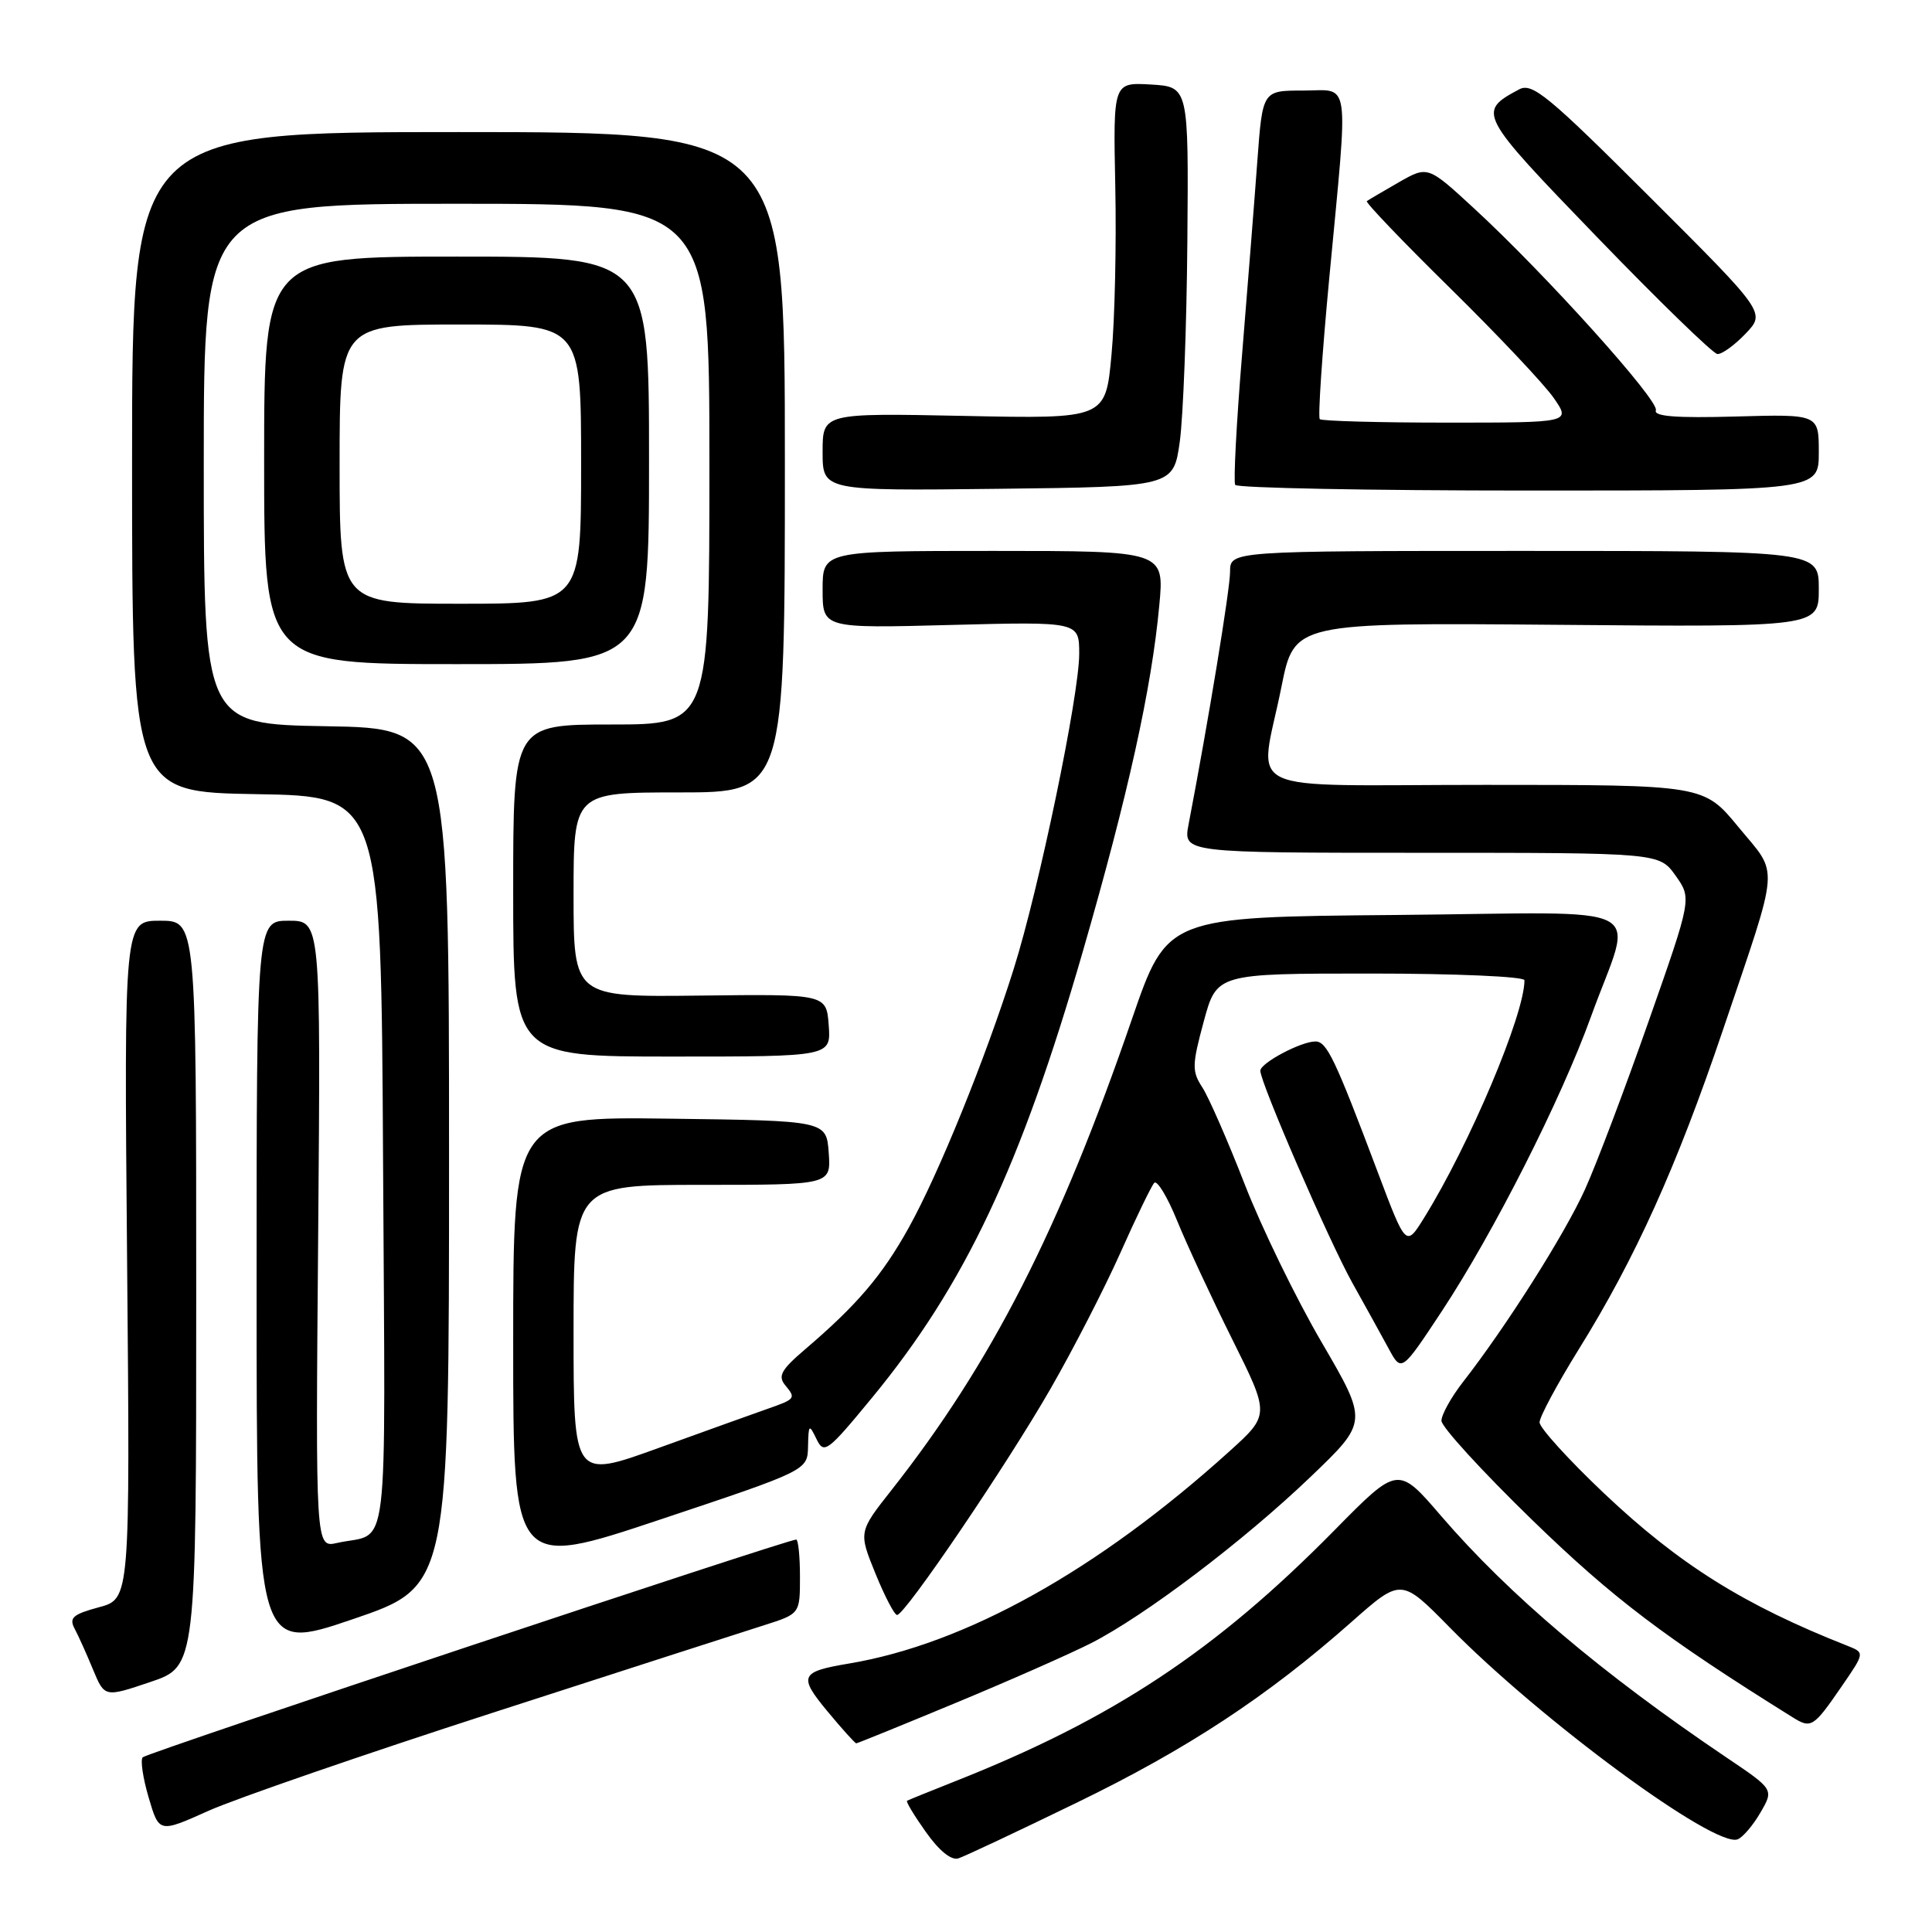 <?xml version="1.0" encoding="UTF-8" standalone="no"?>
<!DOCTYPE svg PUBLIC "-//W3C//DTD SVG 1.1//EN" "http://www.w3.org/Graphics/SVG/1.1/DTD/svg11.dtd" >
<svg xmlns="http://www.w3.org/2000/svg" xmlns:xlink="http://www.w3.org/1999/xlink" version="1.1" viewBox="0 0 256 256">
 <g >
 <path fill="currentColor"
d=" M 142.60 238.90 C 157.31 231.77 167.95 224.77 179.08 214.92 C 185.66 209.10 185.66 209.10 192.08 215.63 C 204.19 227.96 227.24 244.91 230.25 243.72 C 230.94 243.45 232.30 241.85 233.27 240.17 C 235.05 237.11 235.05 237.11 228.77 232.88 C 212.24 221.73 199.97 211.34 190.97 200.89 C 185.24 194.22 185.24 194.22 176.87 202.72 C 161.09 218.75 147.48 227.76 126.50 236.05 C 123.20 237.36 120.36 238.51 120.19 238.61 C 120.01 238.71 121.14 240.58 122.69 242.76 C 124.45 245.25 126.06 246.55 127.00 246.24 C 127.83 245.97 134.85 242.67 142.60 238.90 Z  M 65.34 226.93 C 82.48 221.39 98.64 216.17 101.25 215.35 C 106.00 213.84 106.00 213.84 106.00 208.92 C 106.00 206.21 105.77 204.00 105.50 204.00 C 104.28 204.00 19.44 232.27 18.91 232.85 C 18.58 233.21 18.94 235.61 19.70 238.19 C 21.08 242.88 21.08 242.88 27.63 239.94 C 31.23 238.33 48.20 232.47 65.34 226.93 Z  M 126.62 225.65 C 133.71 222.71 141.77 219.15 144.55 217.74 C 151.70 214.10 164.84 204.15 173.70 195.65 C 181.27 188.40 181.27 188.40 175.13 177.87 C 171.75 172.09 167.16 162.66 164.93 156.92 C 162.70 151.19 160.18 145.43 159.33 144.11 C 157.92 141.95 157.94 141.14 159.50 135.36 C 161.22 129.00 161.22 129.00 181.61 129.00 C 192.94 129.00 202.00 129.40 202.00 129.89 C 202.00 134.44 194.72 151.67 188.70 161.37 C 186.30 165.24 186.30 165.24 182.58 155.37 C 176.88 140.24 175.81 138.00 174.30 138.00 C 172.38 138.00 167.00 140.86 167.00 141.88 C 167.00 143.46 176.14 164.53 179.20 170.00 C 180.89 173.03 183.05 176.93 183.99 178.67 C 185.70 181.84 185.70 181.84 191.05 173.74 C 197.93 163.30 206.80 145.80 210.81 134.72 C 216.43 119.18 219.79 120.93 184.94 121.24 C 154.65 121.50 154.65 121.50 150.00 135.00 C 140.38 162.98 131.38 180.62 118.13 197.44 C 113.76 202.99 113.76 202.99 116.00 208.50 C 117.23 211.52 118.52 214.00 118.87 213.99 C 119.93 213.98 133.42 194.09 139.21 184.00 C 142.21 178.78 146.37 170.68 148.46 166.00 C 150.54 161.32 152.56 157.16 152.94 156.74 C 153.31 156.32 154.68 158.57 155.97 161.74 C 157.26 164.91 160.55 171.99 163.29 177.49 C 168.26 187.47 168.26 187.47 162.88 192.33 C 145.46 208.07 127.94 217.84 112.48 220.43 C 106.02 221.51 105.76 222.08 109.65 226.77 C 111.58 229.10 113.30 231.00 113.46 231.00 C 113.62 231.00 119.54 228.59 126.62 225.65 Z  M 244.04 223.44 C 247.10 218.99 247.10 218.99 244.80 218.08 C 231.07 212.67 222.51 207.30 212.55 197.88 C 207.85 193.43 204.00 189.19 204.00 188.47 C 204.00 187.75 206.33 183.41 209.17 178.83 C 216.70 166.72 222.16 154.61 228.29 136.50 C 235.93 113.90 235.75 116.14 230.37 109.61 C 225.76 104.00 225.76 104.00 196.88 104.00 C 163.50 104.00 166.87 105.62 169.80 91.00 C 171.50 82.50 171.50 82.50 206.25 82.79 C 241.00 83.09 241.00 83.09 241.00 78.04 C 241.00 73.00 241.00 73.00 202.00 73.00 C 163.00 73.00 163.00 73.00 162.99 75.75 C 162.99 78.07 160.14 95.42 157.49 109.25 C 156.78 113.00 156.78 113.00 188.32 113.00 C 219.86 113.00 219.86 113.00 222.02 116.02 C 224.17 119.05 224.17 119.05 218.47 135.27 C 215.34 144.20 211.54 154.25 210.02 157.60 C 207.33 163.55 199.58 175.78 193.84 183.14 C 192.28 185.15 191.00 187.45 191.00 188.26 C 191.00 189.06 196.41 194.98 203.02 201.40 C 213.73 211.80 220.53 216.95 237.50 227.53 C 239.99 229.09 240.28 228.91 244.04 223.44 Z  M 26.00 171.41 C 26.00 122.00 26.00 122.00 21.22 122.00 C 16.44 122.00 16.44 122.00 16.84 166.93 C 17.24 211.86 17.24 211.86 13.11 212.97 C 9.66 213.90 9.13 214.37 9.88 215.79 C 10.38 216.73 11.48 219.17 12.32 221.21 C 13.86 224.92 13.86 224.92 19.93 222.87 C 26.00 220.82 26.00 220.82 26.00 171.41 Z  M 59.50 153.35 C 59.50 96.50 59.50 96.50 43.25 96.23 C 27.00 95.95 27.00 95.95 27.00 61.48 C 27.00 27.00 27.00 27.00 60.50 27.00 C 94.00 27.00 94.00 27.00 94.00 61.50 C 94.00 96.00 94.00 96.00 81.00 96.00 C 68.00 96.00 68.00 96.00 68.00 118.00 C 68.00 140.00 68.00 140.00 89.06 140.00 C 110.11 140.00 110.11 140.00 109.81 135.86 C 109.50 131.72 109.50 131.72 92.75 131.92 C 76.00 132.12 76.00 132.12 76.00 118.56 C 76.00 105.00 76.00 105.00 90.00 105.00 C 104.00 105.00 104.00 105.00 104.00 61.25 C 104.00 17.50 104.00 17.50 60.75 17.50 C 17.50 17.50 17.50 17.50 17.50 61.23 C 17.50 104.95 17.50 104.95 34.00 105.23 C 50.50 105.50 50.50 105.50 50.76 154.18 C 51.05 208.18 51.69 202.88 44.66 204.45 C 41.81 205.09 41.81 205.09 42.16 163.54 C 42.50 122.00 42.50 122.00 38.25 122.00 C 34.00 122.00 34.00 122.00 34.00 170.44 C 34.00 218.89 34.00 218.89 46.75 214.55 C 59.50 210.21 59.50 210.21 59.50 153.35 Z  M 107.07 191.66 C 107.13 188.72 107.21 188.65 108.19 190.68 C 109.18 192.73 109.62 192.41 115.57 185.18 C 127.85 170.26 135.24 154.60 143.49 126.04 C 149.48 105.30 152.60 91.19 153.61 80.23 C 154.29 73.00 154.29 73.00 131.64 73.00 C 109.00 73.00 109.00 73.00 109.00 78.13 C 109.00 83.26 109.00 83.26 126.00 82.81 C 143.00 82.37 143.00 82.37 143.00 86.64 C 143.00 92.12 137.68 117.72 134.34 128.33 C 130.61 140.19 124.37 155.57 120.40 162.70 C 116.90 169.00 113.56 172.92 106.66 178.81 C 103.49 181.52 103.04 182.34 104.06 183.57 C 105.49 185.30 105.43 185.38 101.50 186.75 C 99.85 187.33 93.44 189.63 87.25 191.87 C 76.00 195.94 76.00 195.94 76.00 176.47 C 76.00 157.00 76.00 157.00 93.06 157.00 C 110.11 157.00 110.11 157.00 109.81 152.75 C 109.50 148.50 109.50 148.50 88.75 148.23 C 68.00 147.96 68.00 147.96 68.00 177.90 C 68.00 207.85 68.00 207.85 87.50 201.34 C 107.00 194.83 107.00 194.83 107.07 191.66 Z  M 86.00 61.00 C 86.00 34.00 86.00 34.00 60.50 34.00 C 35.00 34.00 35.00 34.00 35.00 61.00 C 35.00 88.00 35.00 88.00 60.50 88.00 C 86.00 88.00 86.00 88.00 86.00 61.00 Z  M 156.33 58.50 C 156.78 55.20 157.24 43.28 157.33 32.00 C 157.50 11.50 157.50 11.50 152.50 11.20 C 147.50 10.91 147.50 10.91 147.78 24.70 C 147.94 32.29 147.72 42.33 147.28 47.00 C 146.50 55.50 146.50 55.50 127.75 55.11 C 109.00 54.73 109.00 54.73 109.00 59.88 C 109.00 65.04 109.00 65.04 132.25 64.77 C 155.49 64.50 155.49 64.50 156.33 58.50 Z  M 241.00 59.94 C 241.00 54.88 241.00 54.88 229.99 55.19 C 222.13 55.41 219.10 55.18 219.41 54.37 C 219.89 53.11 204.79 36.33 195.34 27.63 C 189.19 21.96 189.19 21.96 185.34 24.16 C 183.23 25.37 181.33 26.49 181.11 26.65 C 180.90 26.81 185.88 32.02 192.19 38.22 C 198.49 44.42 204.66 50.96 205.89 52.75 C 208.14 56.00 208.14 56.00 191.73 56.00 C 182.71 56.00 175.13 55.79 174.88 55.54 C 174.62 55.29 175.19 46.85 176.14 36.79 C 178.70 9.68 179.02 12.00 172.65 12.00 C 167.30 12.00 167.30 12.00 166.61 21.25 C 166.24 26.34 165.32 37.92 164.58 47.00 C 163.83 56.08 163.43 63.84 163.67 64.25 C 163.92 64.66 181.42 65.00 202.56 65.00 C 241.00 65.00 241.00 65.00 241.00 59.94 Z  M 231.29 44.22 C 233.96 41.43 233.96 41.43 218.61 26.11 C 205.14 12.66 203.02 10.92 201.30 11.84 C 195.71 14.83 195.84 15.08 211.62 31.42 C 219.80 39.89 226.98 46.86 227.56 46.91 C 228.15 46.96 229.83 45.75 231.29 44.22 Z  M 45.00 61.50 C 45.00 43.00 45.00 43.00 61.00 43.00 C 77.00 43.00 77.00 43.00 77.00 61.50 C 77.00 80.00 77.00 80.00 61.00 80.00 C 45.00 80.00 45.00 80.00 45.00 61.50 Z "/>
</g>
</svg>